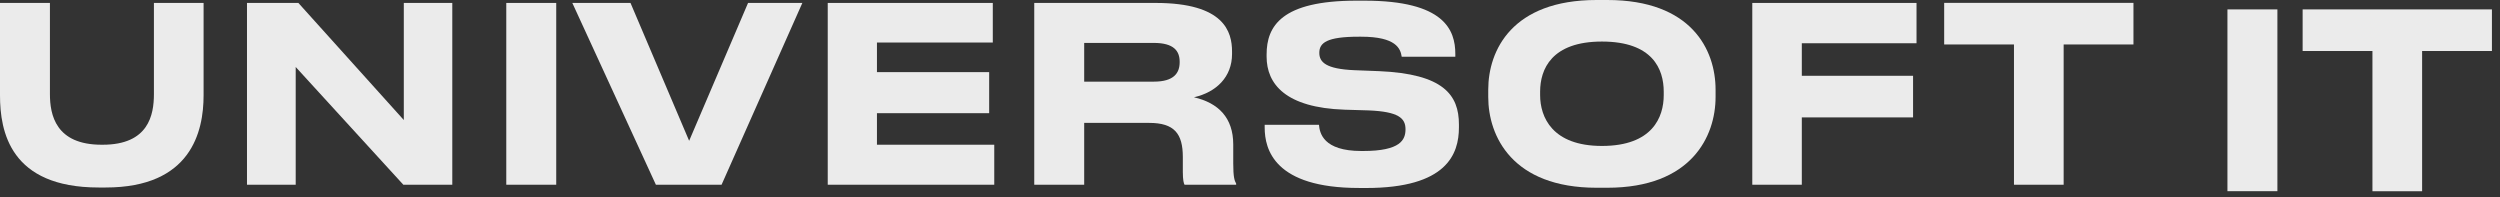 <svg width="266" height="21" viewBox="0 0 266 21" fill="none" xmlns="http://www.w3.org/2000/svg">
<rect x="0" y="0" width="266" height="21" fill="#333333" stroke="none"/>
<g clip-path="url(#clip0_1158_5)">
<path d="M10.498 19.95C1.083 19.95 0 13.993 0 10.145V0.313H5.312V10.015C5.312 12.226 5.932 15.399 10.805 15.399H10.934C15.809 15.399 16.377 12.226 16.377 10.015V0.313H21.662V10.145C21.662 14.02 20.322 19.95 11.244 19.95H10.498Z" fill="#EBEBEB"/>
<path d="M31.463 7.128V19.655H26.28V0.313H31.747L42.965 12.771V0.313H48.124V19.655H42.915L31.463 7.128Z" fill="#EBEBEB"/>
<path d="M59.182 19.655H53.868V0.313H59.182V19.655Z" fill="#EBEBEB"/>
<path d="M69.786 19.655L60.895 0.313H67.085L73.325 14.982L79.593 0.313H85.37L76.775 19.655H69.786Z" fill="#EBEBEB"/>
<path d="M105.633 0.313V4.525H93.307V7.674H105.247V12.043H93.307V15.399H105.789V19.655H88.071V0.313H105.633Z" fill="#EBEBEB"/>
<path d="M131.217 15.372V17.373C131.217 18.831 131.346 19.221 131.527 19.534V19.655H126.034C125.955 19.525 125.853 19.162 125.853 18.303V16.715C125.853 14.218 124.952 13.076 122.268 13.076H115.358V19.655H110.044V0.313H122.964C130.263 0.313 131.089 3.383 131.089 5.487V5.75C131.089 8.167 129.438 9.805 127.038 10.351C129.643 10.95 131.217 12.535 131.217 15.372ZM115.358 8.687H122.76C124.925 8.687 125.516 7.751 125.516 6.62V6.57C125.516 5.452 124.931 4.566 122.76 4.566H115.358V8.687Z" fill="#EBEBEB"/>
<path d="M144.594 20C135.592 20 134.562 15.891 134.562 13.577V13.282H140.339C140.415 14.141 140.778 16.066 144.852 16.066H145.033C149.028 16.066 149.546 14.87 149.546 13.752C149.546 12.571 148.797 11.877 145.625 11.747L143.073 11.671C136.781 11.461 134.767 8.937 134.767 6.024V5.791C134.767 2.775 136.368 0.071 144.311 0.071H145.189C153.676 0.071 154.846 3.191 154.846 5.741V6.036H149.142C149.014 5.18 148.557 3.905 144.834 3.905H144.577C141.173 3.905 140.374 4.554 140.374 5.62C140.374 6.609 141.071 7.338 144.088 7.468L146.743 7.571C153.576 7.866 155.23 10.094 155.23 13.241V13.554C155.23 16.39 153.942 20.003 145.352 20.003L144.594 20Z" fill="#EBEBEB"/>
<path d="M171.012 9.53674e-07C179.985 9.53674e-07 182.537 5.313 182.537 9.545V10.325C182.537 14.486 179.985 19.976 171.012 19.976H169.877C160.901 19.976 158.349 14.486 158.349 10.325V9.545C158.349 5.334 160.901 9.53674e-07 169.877 9.53674e-07H171.012ZM177.021 9.755C177.021 7.361 175.85 4.421 170.445 4.421C165.08 4.421 163.869 7.373 163.869 9.755V10.118C163.869 12.459 165.156 15.528 170.445 15.528C175.832 15.528 177.021 12.459 177.021 10.118V9.755Z" fill="#EBEBEB"/>
<path d="M203.918 0.313V4.602H191.712V8.064H203.55V12.491H191.712V19.655H186.444V0.313H203.918Z" fill="#EBEBEB"/>
<path d="M214.287 4.734H206.86V0.307H227V4.734H219.572V19.655H214.287V4.734Z" fill="#EBEBEB"/>
</g>
<path d="M242.315 20.342H237V1H242.315V20.342Z" fill="#EBEBEB"/>
<path d="M252.428 5.427H245V1H265.14V5.427H257.713V20.348H252.428V5.427Z" fill="#EBEBEB"/>
<defs>
<clipPath id="clip0_1158_5">
<rect width="227" height="20" fill="white"/>
</clipPath>
</defs>
</svg>
